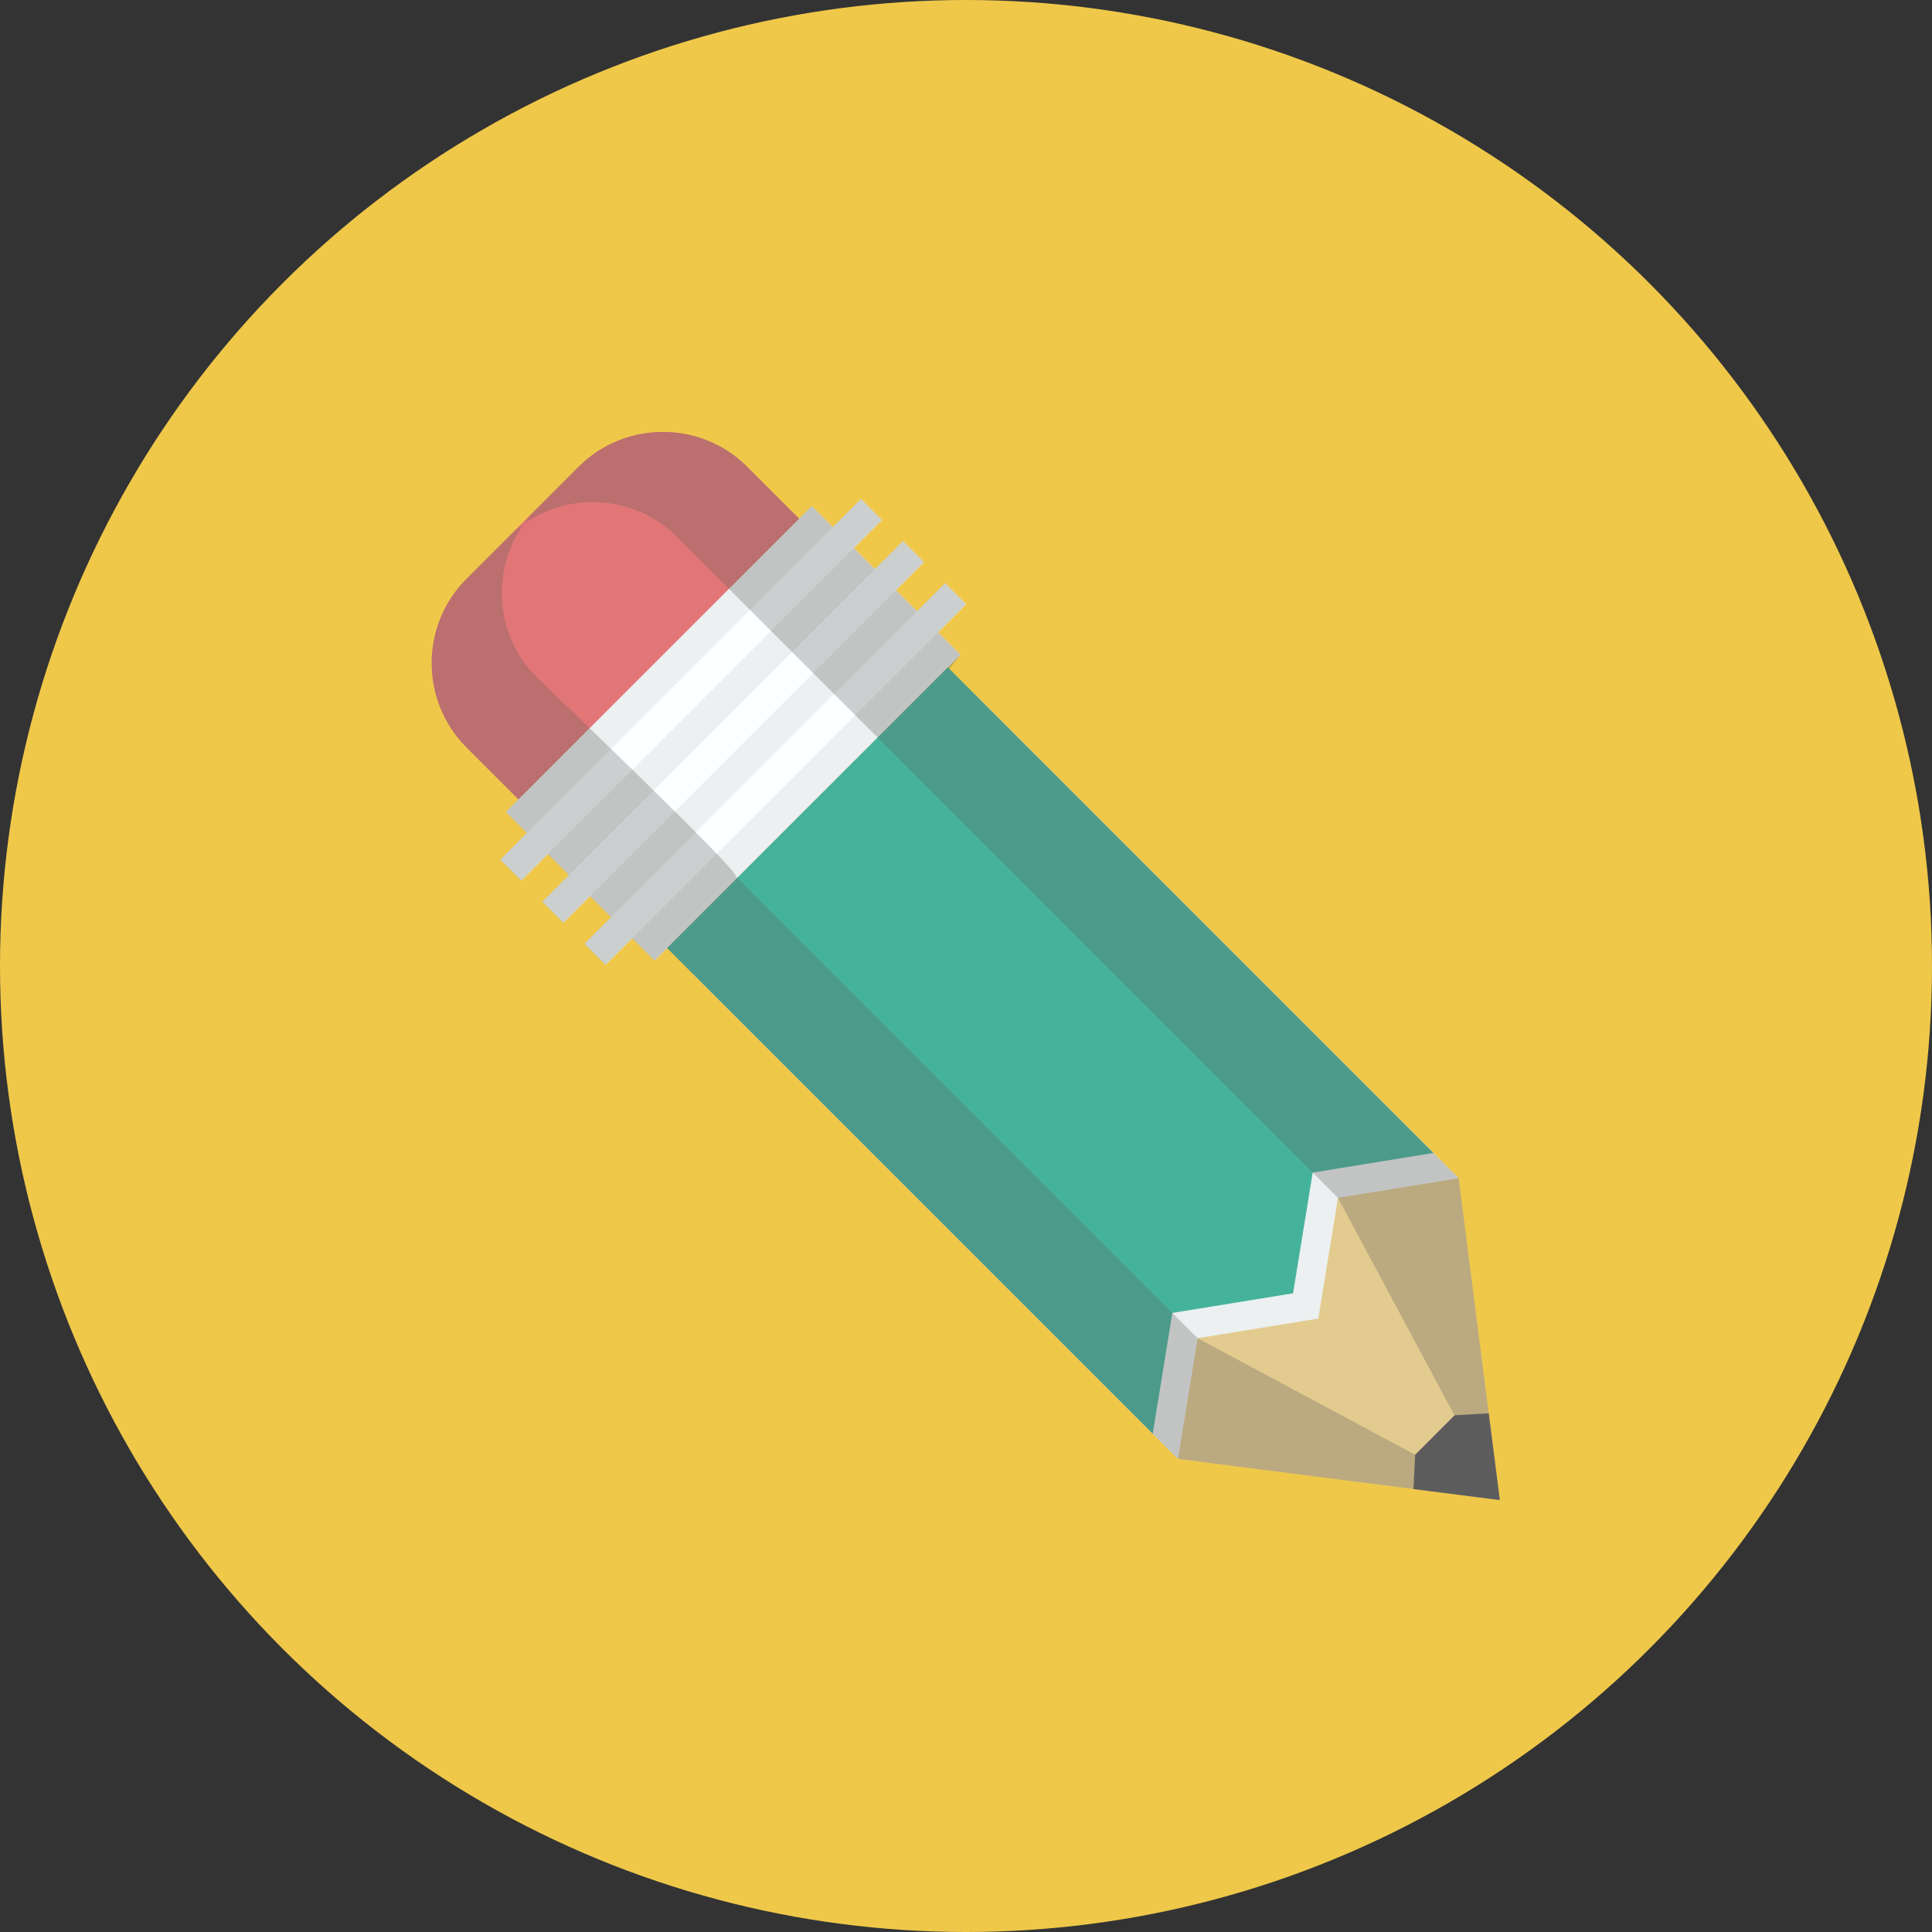 <?xml version="1.0" encoding="iso-8859-1"?>
<!-- Generator: Adobe Illustrator 17.0.0, SVG Export Plug-In . SVG Version: 6.00 Build 0)  -->
<!DOCTYPE svg PUBLIC "-//W3C//DTD SVG 1.1//EN" "http://www.w3.org/Graphics/SVG/1.1/DTD/svg11.dtd">
<svg version="1.1" id="Layer_1" xmlns="http://www.w3.org/2000/svg" xmlns:xlink="http://www.w3.org/1999/xlink" x="0px" y="0px"
	 width="512px" height="512px" viewBox="0 0 512 512" style="enable-background:new 0 0 512 512;" xml:space="preserve">
<rect x="0" y="0" width="512" height="512" fill="#333333" stroke="none"/>
<circle id="background_2_" style="fill:#EFC84A;" cx="256" cy="256" r="256"/>
<path style="fill:#E27676;" d="M228.861,154.539l-30.87-30.87c-12.274-12.274-32.357-12.274-44.633,0L142.2,134.827l-7.438,7.439
	l-11.158,11.158c-12.273,12.273-12.273,32.358,0,44.632l30.871,30.871c12.273,12.274,32.358,12.274,44.632,0l11.158-11.158
	l7.439-7.438l11.158-11.158C241.135,186.897,241.135,166.814,228.861,154.539z"/>
<path style="fill:#E27676;" d="M210.265,217.768l7.439-7.438c-1.267,1.267-2.621,2.395-4.036,3.401
	C212.66,215.146,211.532,216.501,210.265,217.768z"/>
<path style="fill:#E27676;" d="M142.2,134.827l-7.438,7.439c1.267-1.266,2.622-2.395,4.038-3.401
	C139.805,137.448,140.934,136.094,142.2,134.827z"/>
<rect x="136.939" y="166.459" transform="matrix(-0.707 0.707 -0.707 -0.707 469.06 194.381)" style="fill:#ECF0F0;" width="114.666" height="55.756"/>
<rect x="137.84" y="201.177" transform="matrix(-0.707 0.707 -0.707 -0.707 495.735 204.904)" style="fill:#FBFFFF;" width="135.18" height="7.891"/>
<rect x="126.681" y="190.02" transform="matrix(-0.707 0.707 -0.707 -0.707 468.795 193.749)" style="fill:#FBFFFF;" width="135.181" height="7.889"/>
<rect x="115.522" y="178.862" transform="matrix(-0.707 0.707 -0.707 -0.707 441.858 182.59)" style="fill:#FBFFFF;" width="135.182" height="7.89"/>
<polygon style="fill:#E3CB8F;" points="386.562,312.239 366.85,292.526 329.655,329.721 292.462,366.914 312.175,386.626 
	397.472,397.537 "/>
<polygon style="fill:#5C5C5C;" points="394.53,374.542 385.485,375.058 385.45,375.093 375.032,385.518 374.577,394.608 
	397.472,397.537 "/>
<polygon style="fill:#ECF0F0;" points="257.872,183.55 239.276,202.147 220.68,220.743 202.082,239.341 183.485,257.938 
	312.175,386.626 317.382,354.64 349.368,349.434 354.575,317.446 386.562,312.239 "/>
<polygon style="fill:#45B39C;" points="251.179,176.856 232.582,195.453 213.983,214.049 195.387,232.645 176.79,251.243 
	305.479,379.932 310.687,347.944 342.673,342.738 347.88,310.751 379.866,305.546 "/>
<path style="opacity:0.3;fill:#5D5D5D;" d="M179.396,142.266L347.88,310.751l6.695,6.695l42.896,80.09l-10.91-85.297l-67.692-67.691
	l-67.275-67.275l2.931-3.764l-5.95-5.951l7.439-7.439l-5.58-5.58l-7.438,7.439l-5.58-5.578l7.439-7.44l-5.578-5.578l-7.439,7.439
	l-5.578-5.58l7.438-7.438l-5.578-5.58l-7.439,7.44l-5.579-5.58l-3.347,3.347l-13.762-13.761c-12.274-12.274-32.357-12.274-44.633,0
	L142.2,134.827c-1.267,1.268-2.395,2.622-3.4,4.038C151.104,130.13,168.387,131.26,179.396,142.266z"/>
<path style="opacity:0.3;fill:#5D5D5D;" d="M317.382,354.64l-6.695-6.695L195.048,232.308c1.421-1.005-52.848-52.848-52.848-52.848
	c-11.005-11.007-12.135-28.291-3.4-40.595c-1.416,1.006-2.771,2.135-4.038,3.401l-11.158,11.158
	c-12.273,12.273-12.273,32.358,0,44.632l13.762,13.762l-3.347,3.347l5.578,5.578l-7.066,7.068l5.58,5.579l7.066-7.066l5.578,5.579
	l-7.066,7.066l5.58,5.58l7.066-7.066l5.578,5.578l-7.066,7.066l5.578,5.58l7.066-7.067l5.952,5.951l3.347-3.347l6.695,6.694
	l128.689,128.689l85.297,10.911L317.382,354.64z"/>
<g>
</g>
<g>
</g>
<g>
</g>
<g>
</g>
<g>
</g>
<g>
</g>
<g>
</g>
<g>
</g>
<g>
</g>
<g>
</g>
<g>
</g>
<g>
</g>
<g>
</g>
<g>
</g>
<g>
</g>
</svg>
